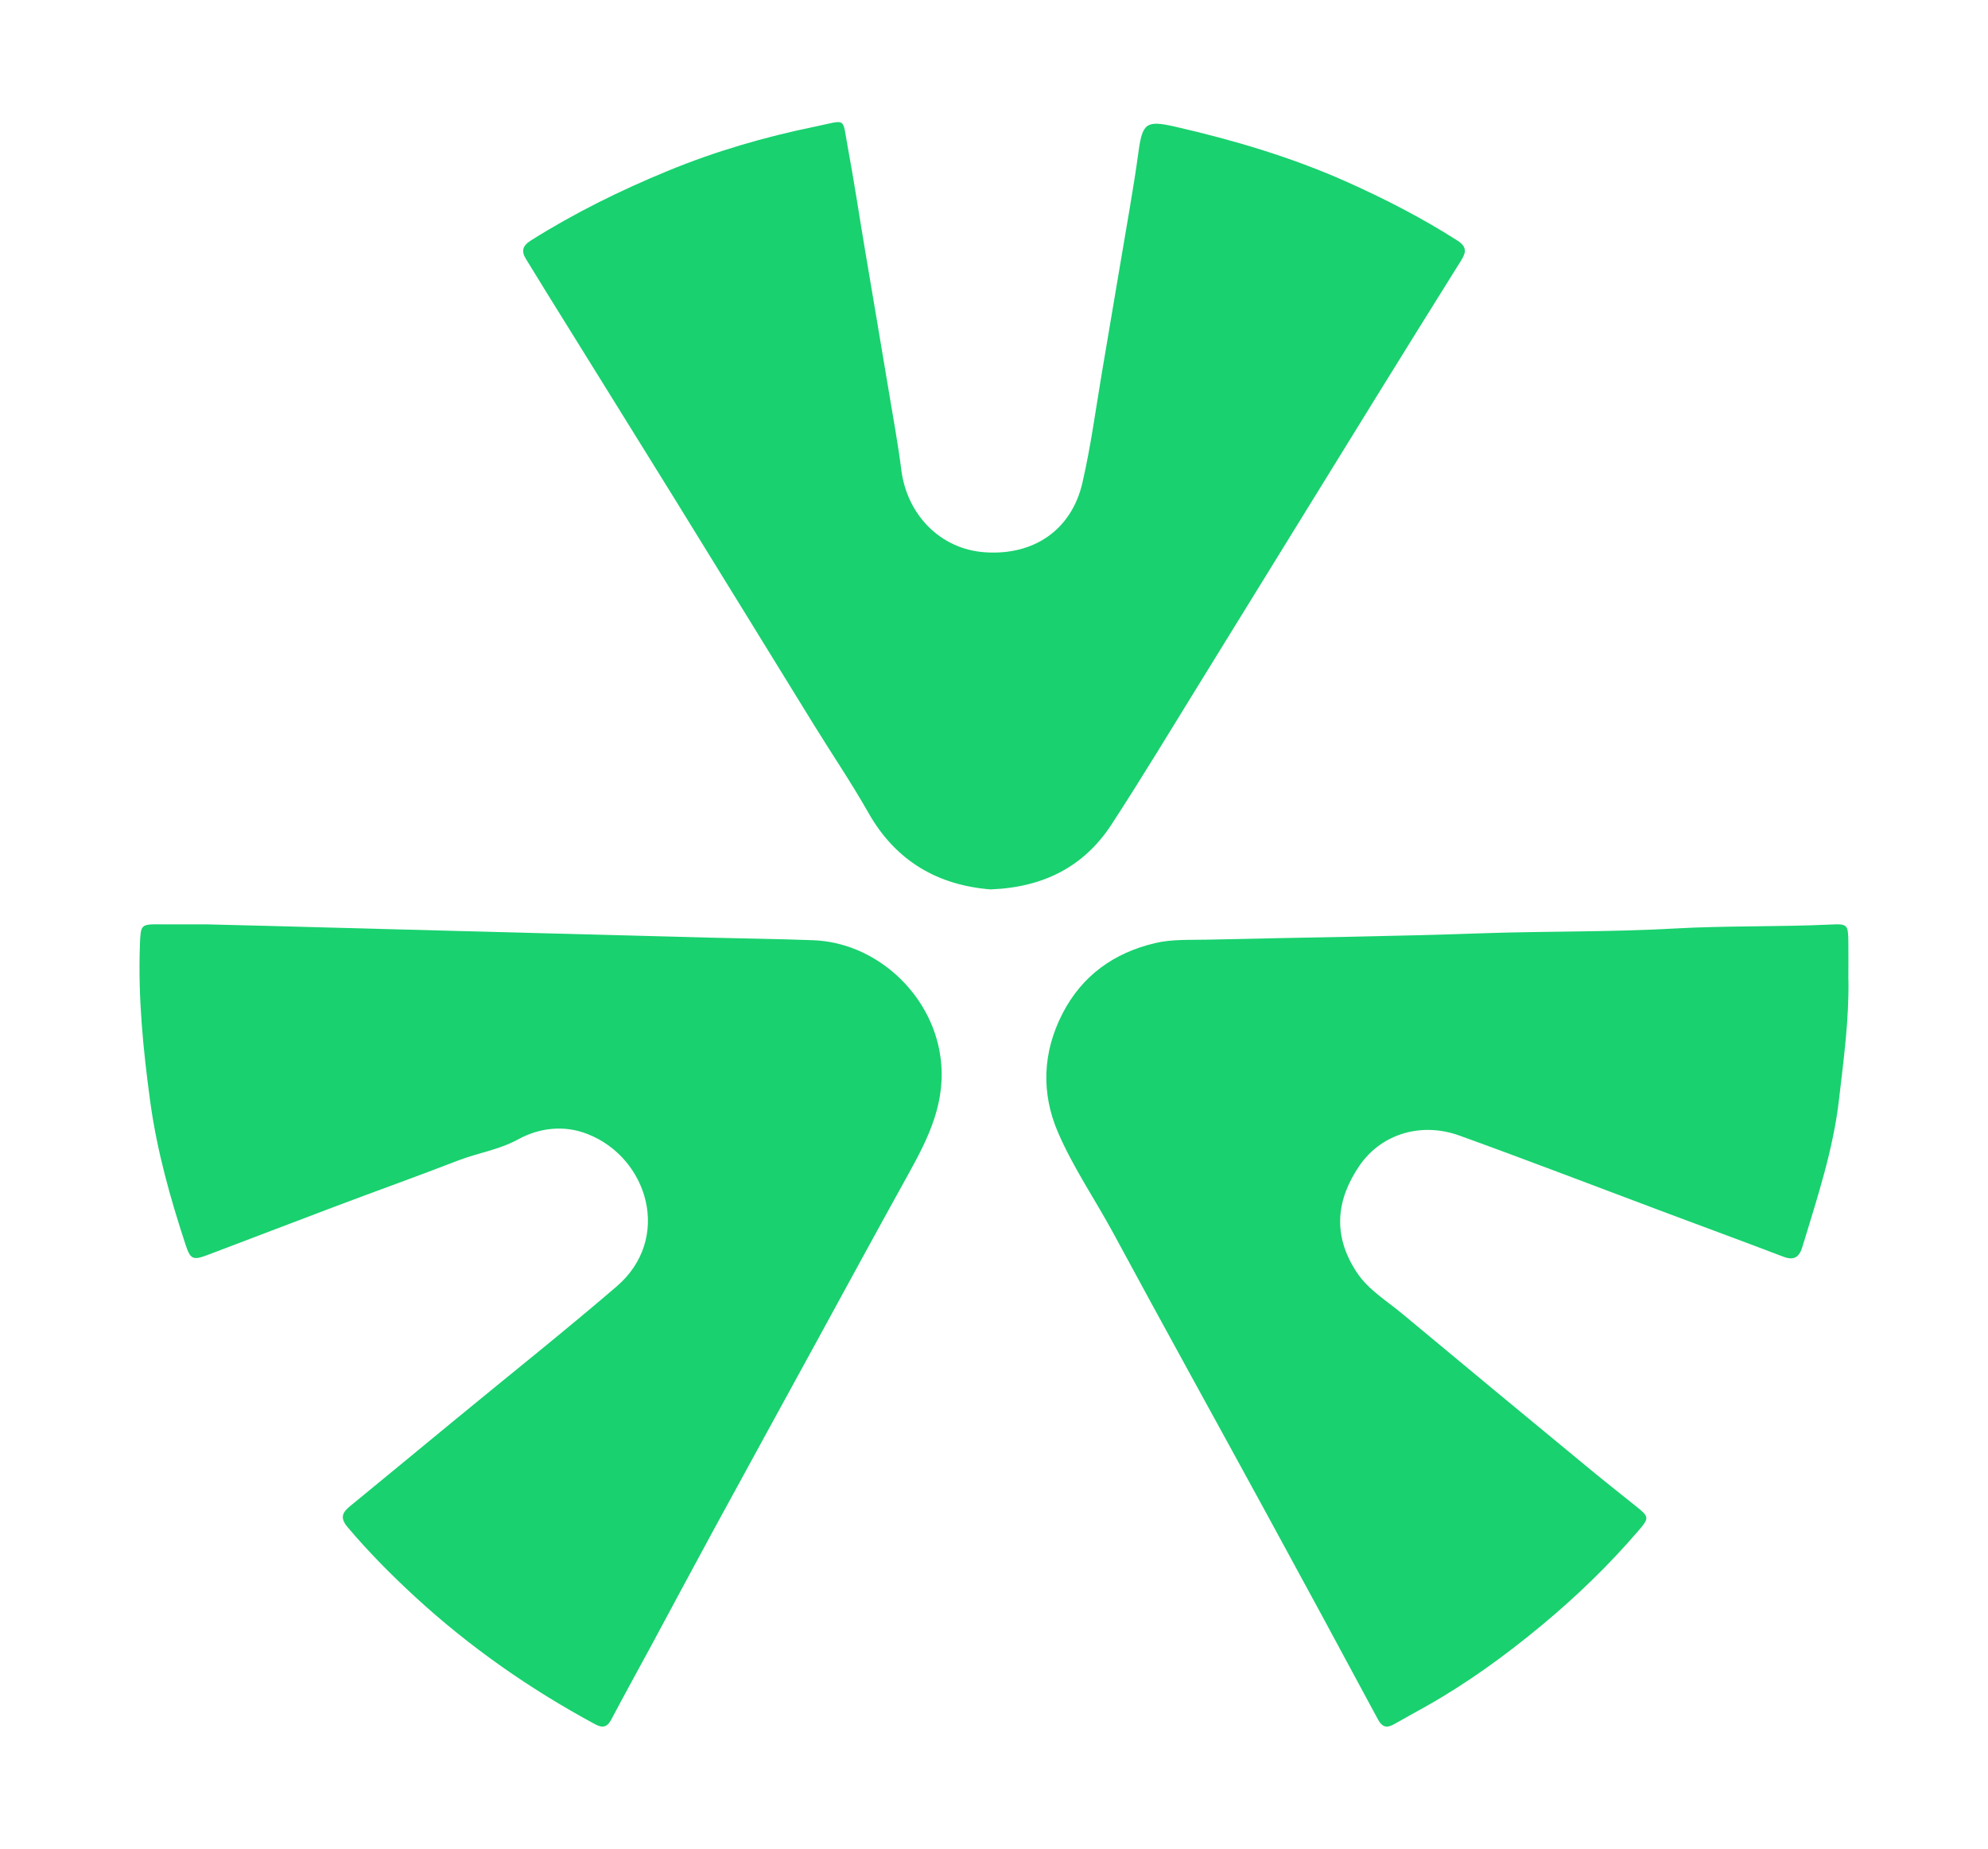 <svg width="114" height="106" viewBox="0 0 114 106" fill="none" xmlns="http://www.w3.org/2000/svg">
<path d="M56.834 51C53.803 50.766 51.378 49.397 49.797 46.603C48.826 44.888 47.713 43.248 46.675 41.566C43.999 37.23 41.333 32.885 38.652 28.548C36.227 24.628 33.784 20.713 31.354 16.792C30.956 16.148 30.563 15.503 30.165 14.858C29.881 14.4 29.957 14.096 30.445 13.788C32.945 12.213 35.588 10.91 38.321 9.788C41.035 8.671 43.843 7.854 46.713 7.265C48.589 6.882 48.286 6.672 48.608 8.4C48.972 10.358 49.266 12.33 49.597 14.293C50.057 17.026 50.521 19.755 50.976 22.488C51.222 23.974 51.497 25.455 51.686 26.95C52.018 29.544 53.945 31.483 56.451 31.665C59.264 31.871 61.447 30.399 62.072 27.675C62.556 25.572 62.84 23.423 63.2 21.292C63.555 19.208 63.905 17.129 64.256 15.045C64.606 12.938 64.995 10.835 65.284 8.718C65.511 7.055 65.724 6.882 67.396 7.265C70.735 8.031 74.008 8.998 77.138 10.386C79.364 11.377 81.524 12.484 83.579 13.797C84.138 14.157 84.067 14.484 83.788 14.933C82.121 17.605 80.454 20.273 78.8 22.955C75.504 28.287 72.217 33.627 68.921 38.964C67.202 41.744 65.52 44.542 63.735 47.281C62.172 49.673 59.87 50.874 56.839 50.995L56.834 51Z" fill="#19D16F"/>
<path d="M11.788 53.001C16.545 53.113 21.297 53.257 26.054 53.377C30.927 53.503 35.804 53.633 40.677 53.763C42.657 53.814 44.637 53.837 46.616 53.911C50.219 54.036 53.404 56.951 53.923 60.557C54.294 63.132 53.26 65.212 52.092 67.319C50.242 70.651 48.425 74.006 46.593 77.352C44.683 80.847 42.764 84.337 40.863 87.831C39.708 89.952 38.572 92.082 37.427 94.208C36.639 95.669 35.828 97.127 35.053 98.598C34.812 99.057 34.539 99.09 34.117 98.862C30.384 96.848 26.935 94.44 23.81 91.567C22.442 90.305 21.135 88.991 19.934 87.567C19.494 87.047 19.614 86.74 20.059 86.374C22.095 84.708 24.121 83.032 26.151 81.362C29.225 78.832 32.341 76.354 35.359 73.765C38.554 71.022 37.167 66.4 33.709 65.031C32.378 64.501 30.955 64.65 29.708 65.332C28.613 65.931 27.413 66.103 26.281 66.539C23.94 67.444 21.58 68.288 19.229 69.175C16.781 70.098 14.338 71.04 11.89 71.964C11.06 72.275 10.916 72.21 10.638 71.361C9.762 68.697 9.006 66.001 8.621 63.216C8.213 60.223 7.912 57.22 8.023 54.19C8.07 52.992 8.056 52.992 9.252 53.001C10.096 53.006 10.944 53.001 11.788 53.001Z" fill="#19D16F"/>
<path d="M105.997 56.162C106.034 58.465 105.724 60.739 105.459 63.018C105.126 65.938 104.204 68.695 103.361 71.48C103.175 72.098 102.874 72.293 102.244 72.051C99.904 71.156 97.55 70.297 95.206 69.415C91.369 67.976 87.542 66.504 83.687 65.112C81.519 64.327 79.216 64.996 77.951 66.848C76.677 68.719 76.357 70.77 77.803 72.957C78.461 73.955 79.513 74.581 80.416 75.333C83.975 78.299 87.542 81.247 91.115 84.194C92.009 84.933 92.917 85.647 93.82 86.371C94.562 86.966 94.585 87.035 93.983 87.736C92.282 89.723 90.41 91.533 88.399 93.2C86.319 94.926 84.137 96.509 81.774 97.841C81.167 98.185 80.55 98.514 79.943 98.863C79.526 99.099 79.262 99.044 79.017 98.589C76.904 94.657 74.777 90.73 72.641 86.812C69.718 81.451 66.757 76.108 63.856 70.733C62.8 68.779 61.526 66.931 60.659 64.903C59.705 62.675 59.779 60.345 60.933 58.107C62.068 55.912 63.903 54.631 66.229 54.078C67.197 53.846 68.244 53.902 69.254 53.879C74.513 53.753 79.777 53.698 85.035 53.512C88.677 53.387 92.324 53.447 95.966 53.243C98.977 53.071 101.998 53.154 105.01 53.011C105.937 52.964 105.978 53.034 105.992 53.985C106.002 54.709 105.992 55.438 105.992 56.162H105.997Z" fill="#19D16F"/>
</svg>
